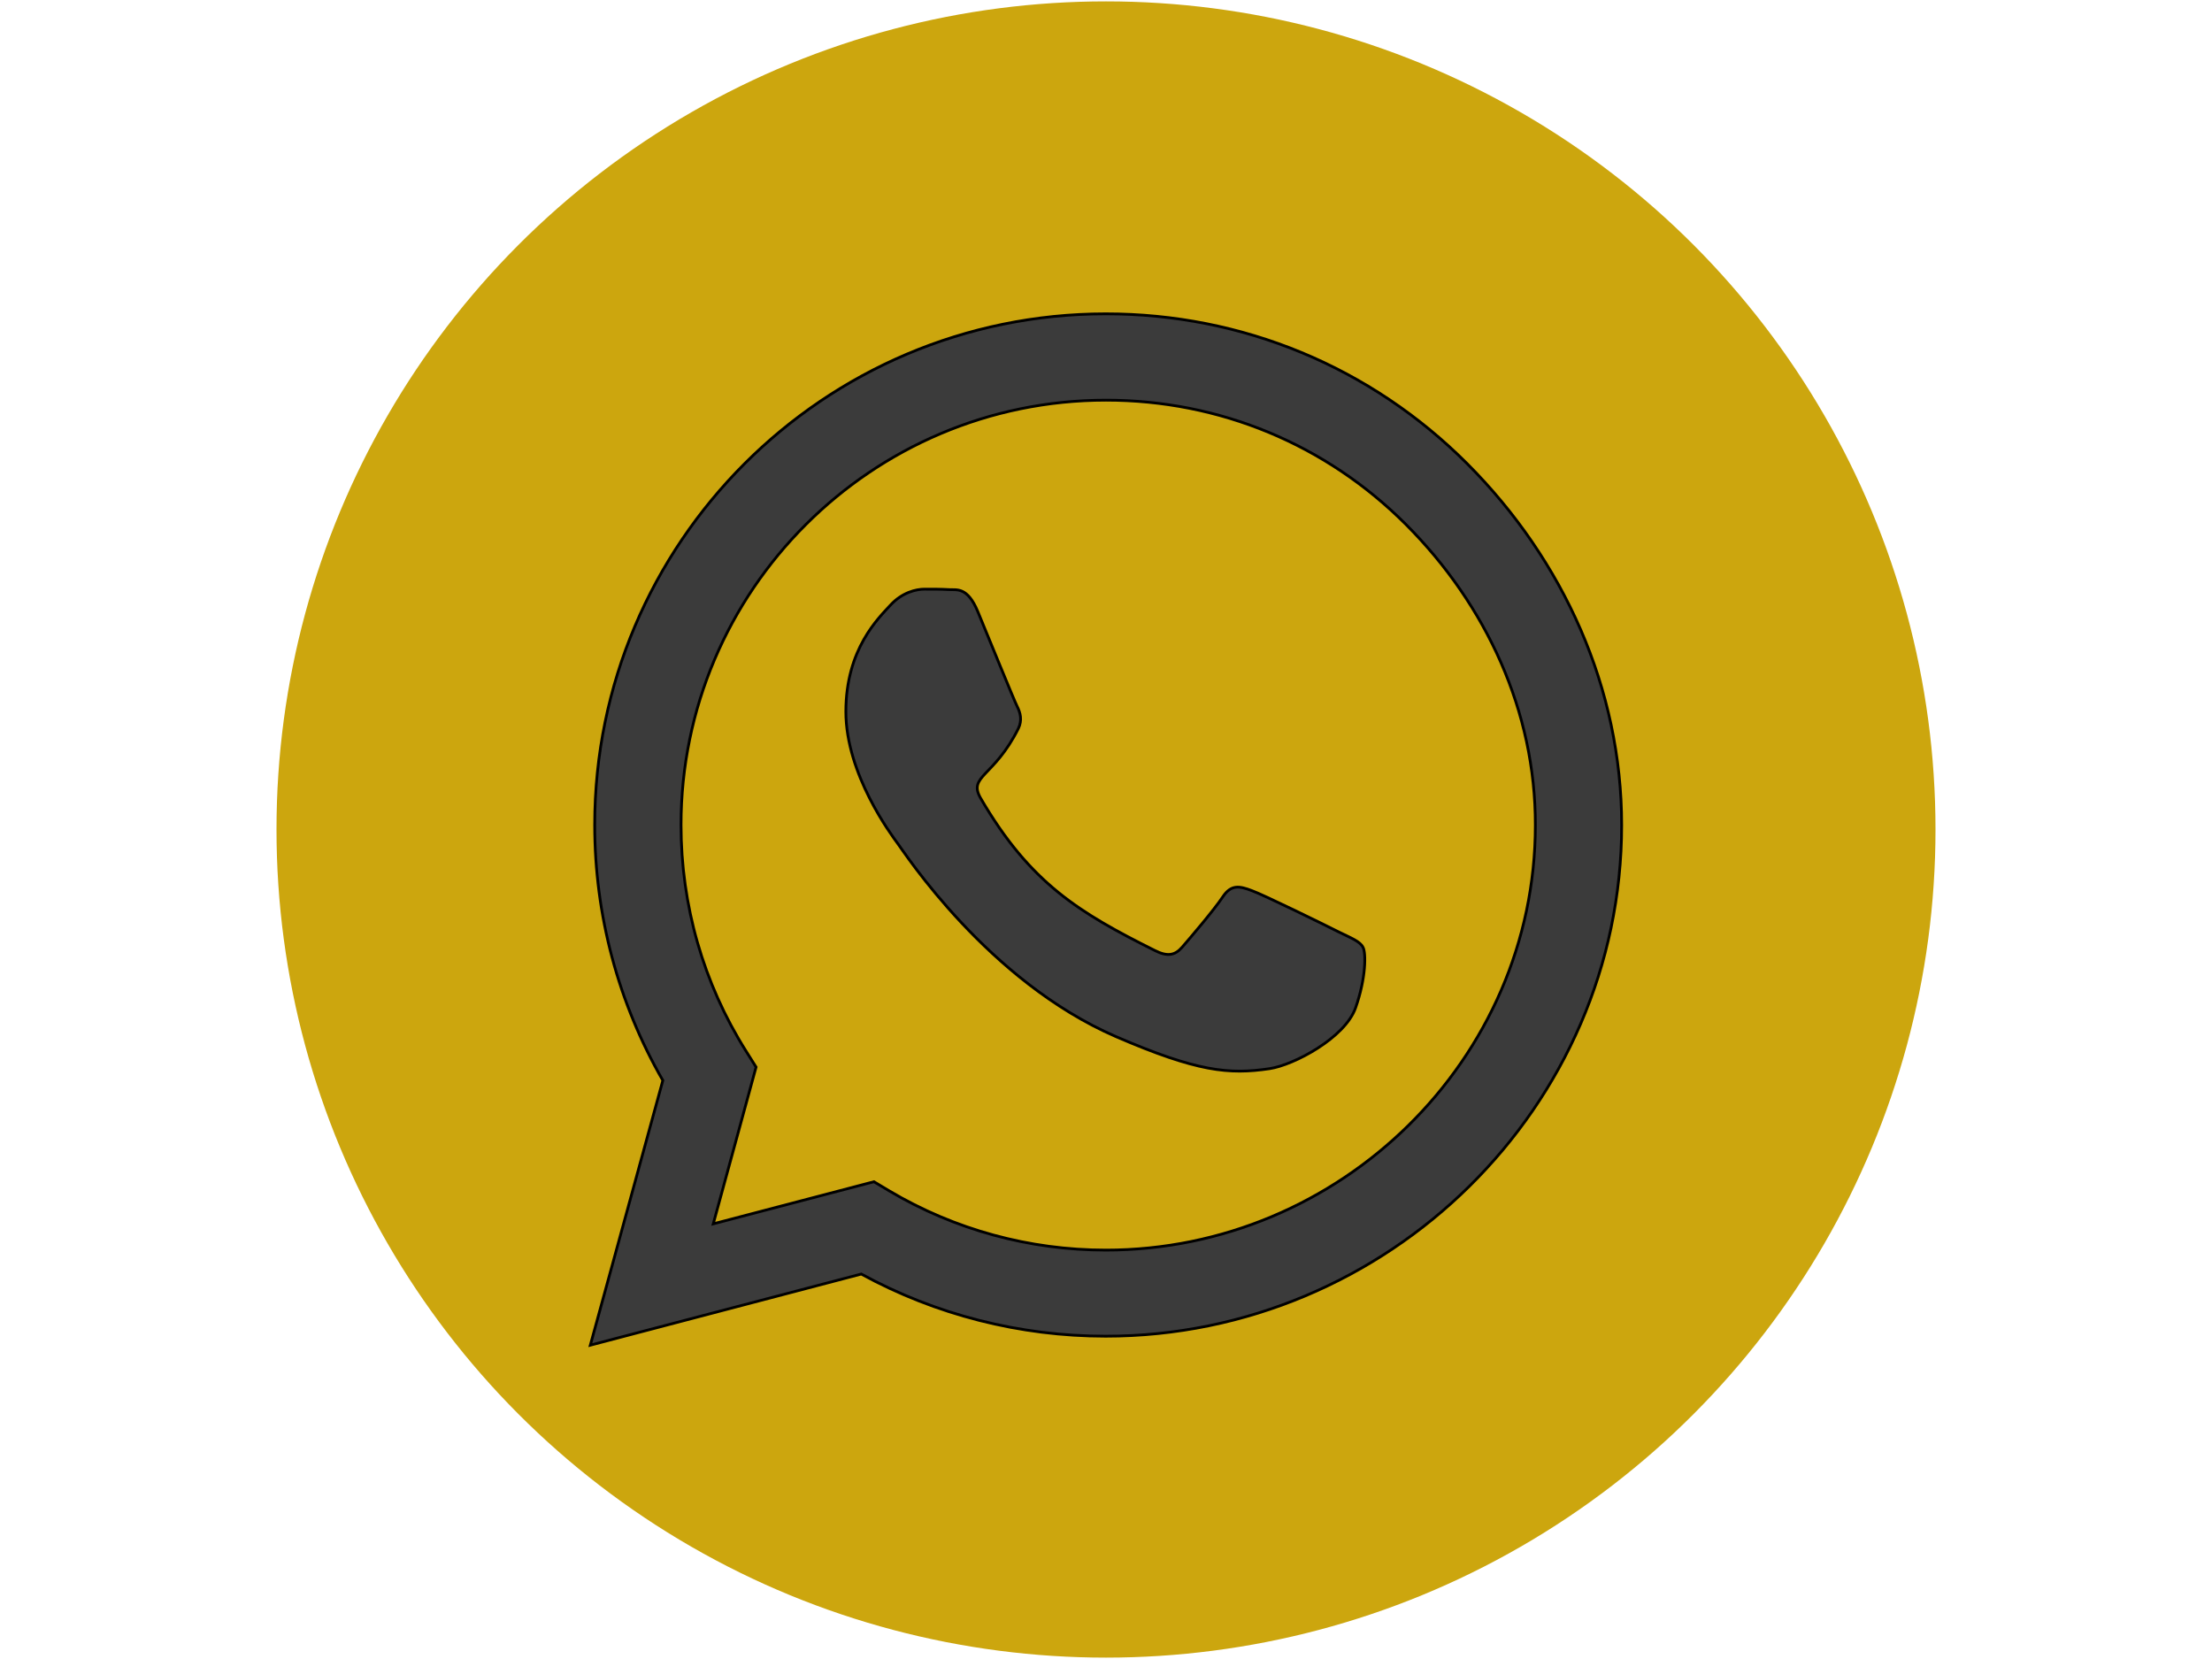 <svg width="800" height="600" xmlns="http://www.w3.org/2000/svg">
 <g id="Layer_1">
  <title>Layer 1</title>
  <ellipse stroke-width="0" stroke="null" ry="299.5" rx="300" id="svg_1" cy="300" cx="400" fill="#cca60e"/>
  <g stroke="null">
   <!--! Font Awesome Pro 6.4.0 by @fontawesome - https://fontawesome.com License - https://fontawesome.com/license (Commercial License) Copyright 2023 Fonticons, Inc. -->
   <path stroke="null" fill="#3b3b3b" d="m530.633,167.702c-34.885,-34.969 -81.344,-54.202 -130.717,-54.202c-101.909,0 -184.835,82.926 -184.835,184.835c0,32.554 8.492,64.359 24.645,92.417l-26.227,95.748l97.996,-25.727c26.976,14.737 57.365,22.48 88.338,22.48l0.083,0c101.826,0 186.583,-82.926 186.583,-184.835c0,-49.373 -20.981,-95.748 -55.867,-130.717zm-130.717,284.413c-27.642,0 -54.701,-7.41 -78.263,-21.398l-5.578,-3.33l-58.115,15.236l15.486,-56.699l-3.663,-5.828c-15.403,-24.478 -23.479,-52.703 -23.479,-81.76c0,-84.674 68.938,-153.613 153.696,-153.613c41.047,0 79.596,15.986 108.57,45.043c28.974,29.057 46.792,67.606 46.708,108.653c0,84.758 -70.687,153.696 -155.361,153.696zm84.258,-115.064c-4.579,-2.331 -27.309,-13.488 -31.555,-14.987c-4.246,-1.582 -7.327,-2.331 -10.407,2.331c-3.081,4.662 -11.906,14.987 -14.654,18.15c-2.664,3.081 -5.412,3.497 -9.991,1.166c-27.142,-13.571 -44.96,-24.228 -62.86,-54.951c-4.746,-8.159 4.746,-7.577 13.571,-25.227c1.499,-3.081 0.749,-5.745 -0.416,-8.076c-1.166,-2.331 -10.407,-25.061 -14.237,-34.303c-3.747,-8.992 -7.577,-7.743 -10.407,-7.91c-2.664,-0.167 -5.745,-0.167 -8.825,-0.167c-3.081,0 -8.076,1.166 -12.322,5.745c-4.246,4.662 -16.152,15.819 -16.152,38.549c0,22.73 16.569,44.71 18.817,47.791c2.331,3.081 32.554,49.706 78.929,69.771c29.307,12.655 40.797,13.738 55.45,11.573c8.909,-1.332 27.309,-11.157 31.139,-21.98c3.83,-10.824 3.83,-20.065 2.664,-21.98c-1.082,-2.081 -4.163,-3.247 -8.742,-5.495z"/>
  </g>
 </g>

</svg>